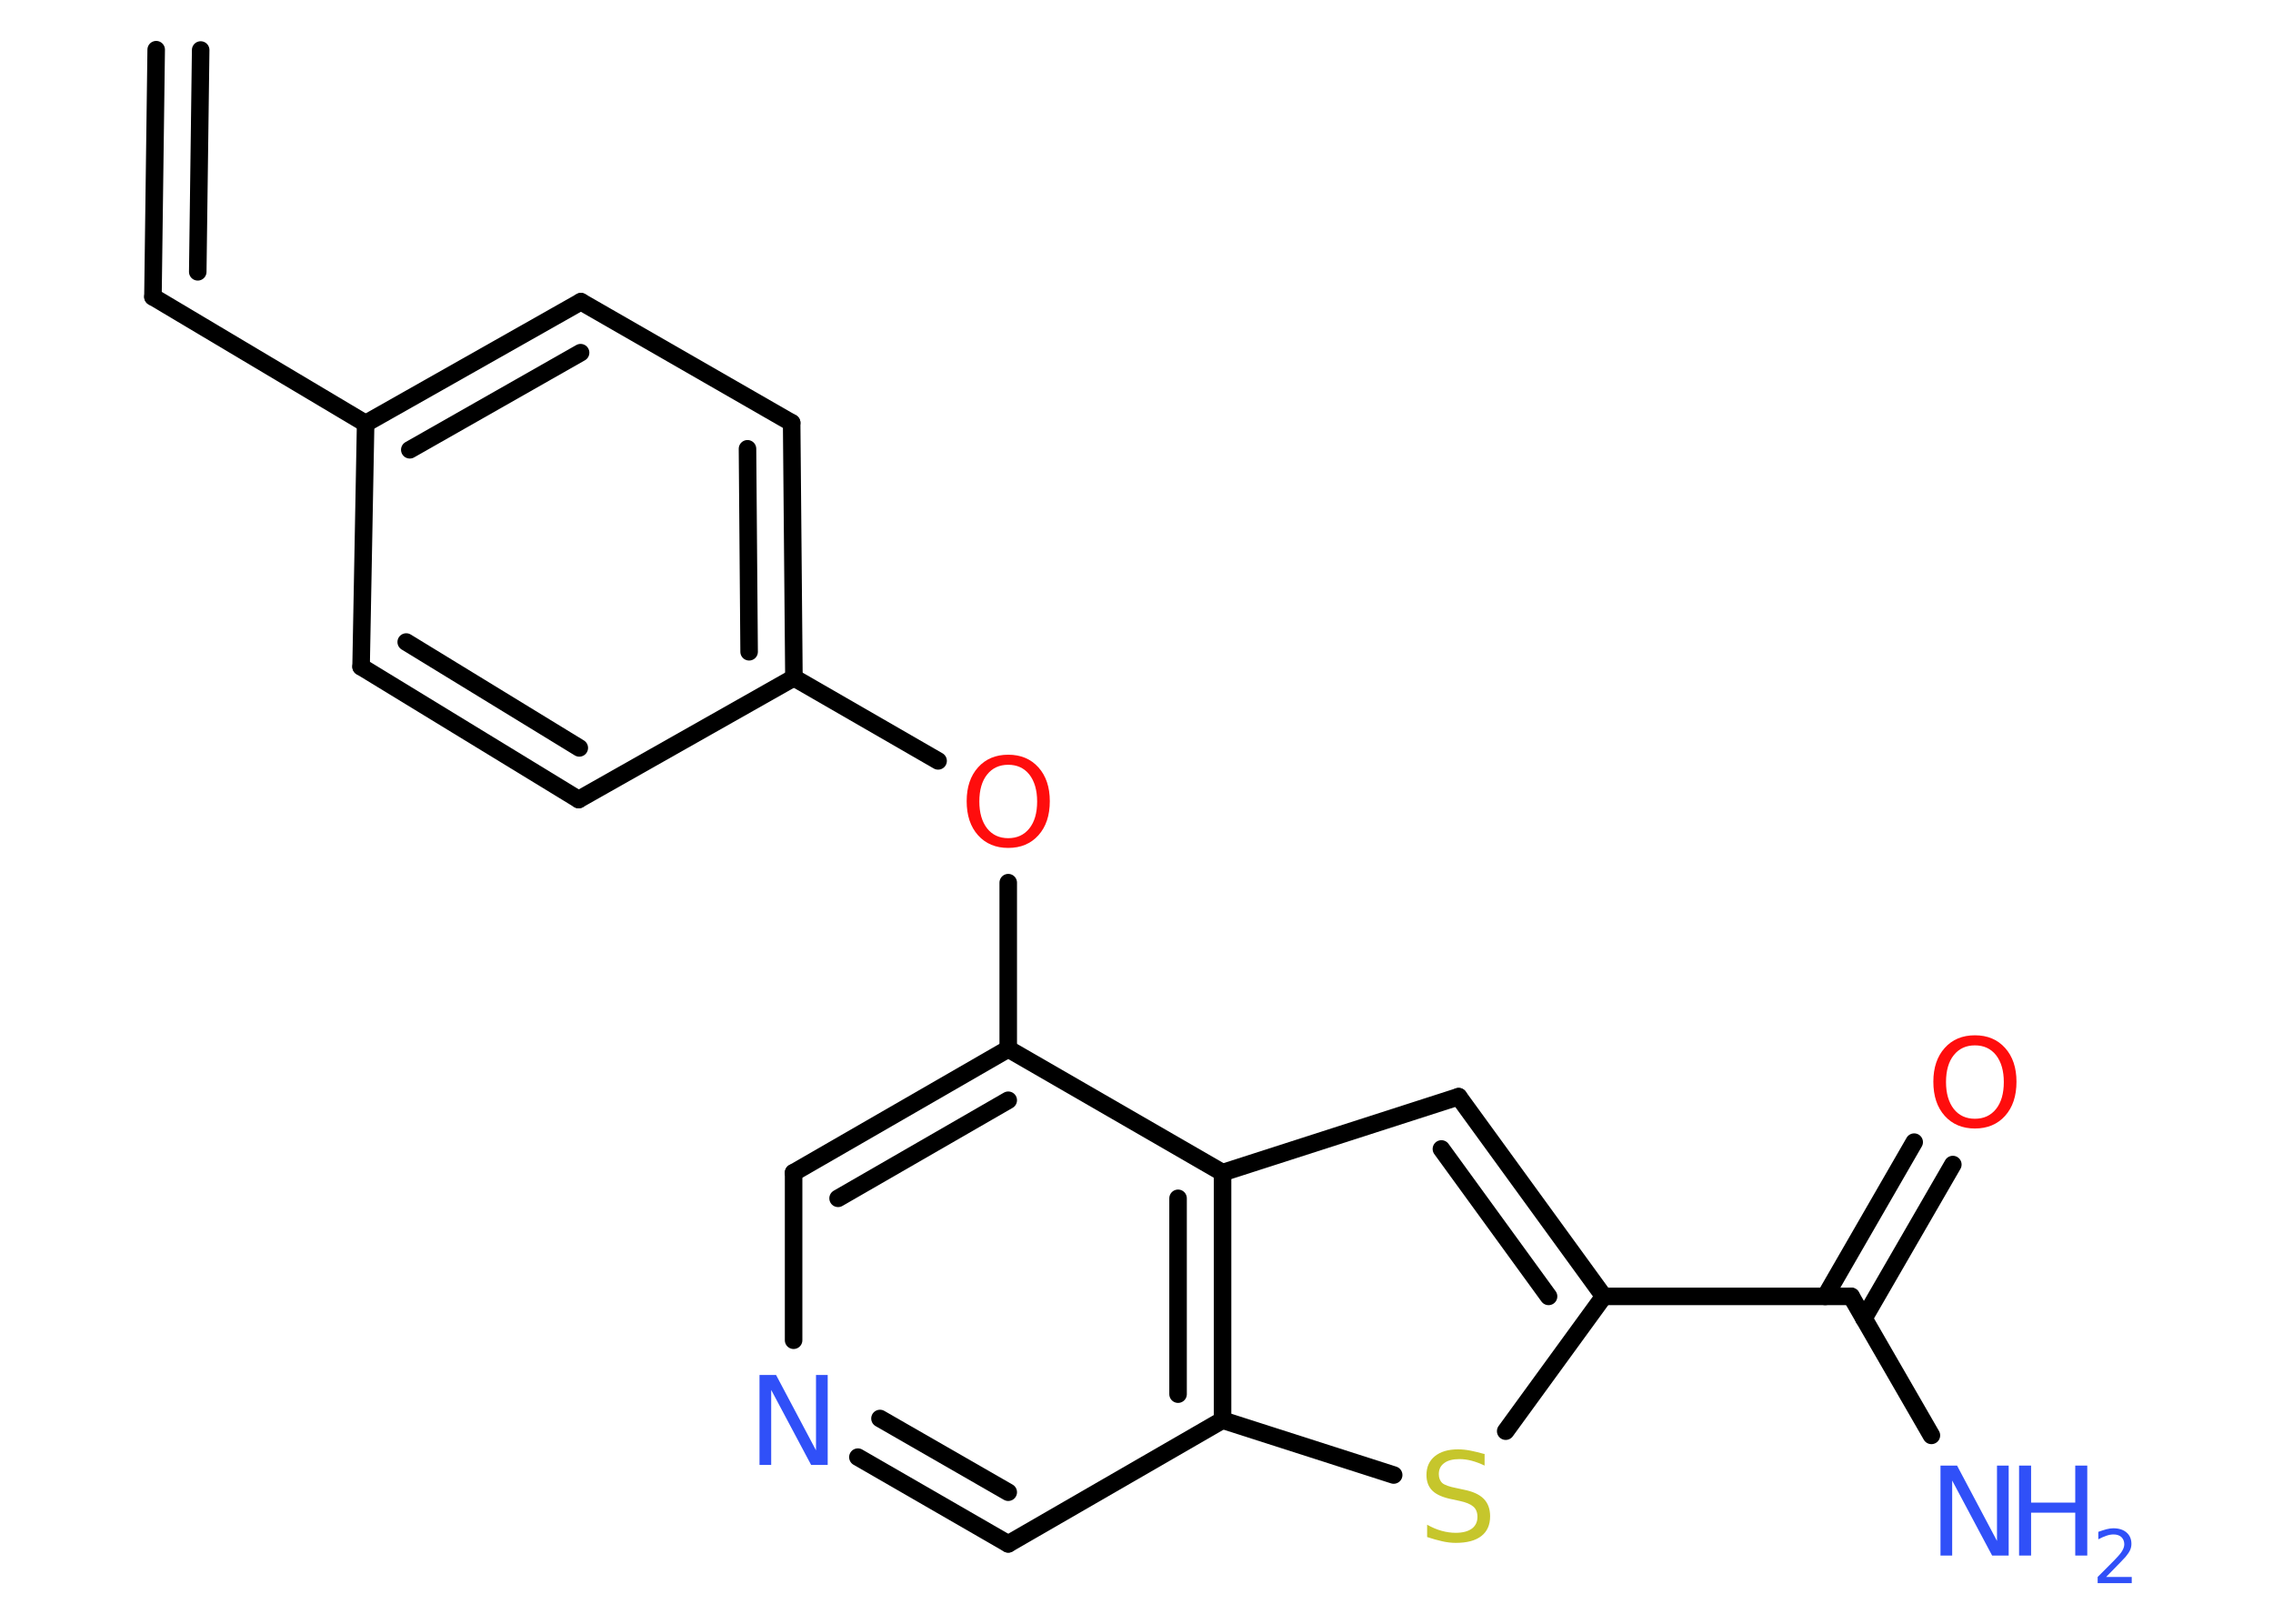 <?xml version='1.0' encoding='UTF-8'?>
<!DOCTYPE svg PUBLIC "-//W3C//DTD SVG 1.1//EN" "http://www.w3.org/Graphics/SVG/1.1/DTD/svg11.dtd">
<svg version='1.2' xmlns='http://www.w3.org/2000/svg' xmlns:xlink='http://www.w3.org/1999/xlink' width='70.0mm' height='50.0mm' viewBox='0 0 70.0 50.0'>
  <desc>Generated by the Chemistry Development Kit (http://github.com/cdk)</desc>
  <g stroke-linecap='round' stroke-linejoin='round' stroke='#000000' stroke-width='.54' fill='#3050F8'>
    <rect x='.0' y='.0' width='70.0' height='50.0' fill='#FFFFFF' stroke='none'/>
    <g id='mol1' class='mol'>
      <g id='mol1bnd1' class='bond'>
        <line x1='4.71' y1='9.14' x2='4.81' y2='1.53'/>
        <line x1='6.09' y1='8.37' x2='6.18' y2='1.54'/>
      </g>
      <line id='mol1bnd2' class='bond' x1='4.71' y1='9.14' x2='11.26' y2='13.04'/>
      <g id='mol1bnd3' class='bond'>
        <line x1='17.89' y1='9.29' x2='11.26' y2='13.04'/>
        <line x1='17.88' y1='10.86' x2='12.62' y2='13.85'/>
      </g>
      <line id='mol1bnd4' class='bond' x1='17.89' y1='9.29' x2='24.38' y2='13.02'/>
      <g id='mol1bnd5' class='bond'>
        <line x1='24.45' y1='20.87' x2='24.38' y2='13.02'/>
        <line x1='23.07' y1='20.07' x2='23.02' y2='13.82'/>
      </g>
      <line id='mol1bnd6' class='bond' x1='24.45' y1='20.87' x2='28.89' y2='23.43'/>
      <line id='mol1bnd7' class='bond' x1='31.05' y1='27.18' x2='31.05' y2='32.3'/>
      <g id='mol1bnd8' class='bond'>
        <line x1='31.05' y1='32.3' x2='24.44' y2='36.11'/>
        <line x1='31.05' y1='33.88' x2='25.81' y2='36.9'/>
      </g>
      <line id='mol1bnd9' class='bond' x1='24.44' y1='36.11' x2='24.44' y2='41.27'/>
      <g id='mol1bnd10' class='bond'>
        <line x1='26.42' y1='44.87' x2='31.05' y2='47.54'/>
        <line x1='27.1' y1='43.68' x2='31.05' y2='45.95'/>
      </g>
      <line id='mol1bnd11' class='bond' x1='31.05' y1='47.54' x2='37.65' y2='43.73'/>
      <line id='mol1bnd12' class='bond' x1='37.65' y1='43.73' x2='42.92' y2='45.42'/>
      <line id='mol1bnd13' class='bond' x1='46.37' y1='44.07' x2='49.39' y2='39.92'/>
      <line id='mol1bnd14' class='bond' x1='49.39' y1='39.92' x2='57.01' y2='39.92'/>
      <line id='mol1bnd15' class='bond' x1='57.01' y1='39.92' x2='59.48' y2='44.2'/>
      <g id='mol1bnd16' class='bond'>
        <line x1='56.21' y1='39.92' x2='58.95' y2='35.17'/>
        <line x1='57.4' y1='40.6' x2='60.14' y2='35.86'/>
      </g>
      <g id='mol1bnd17' class='bond'>
        <line x1='49.39' y1='39.92' x2='44.92' y2='33.77'/>
        <line x1='47.69' y1='39.92' x2='44.39' y2='35.38'/>
      </g>
      <line id='mol1bnd18' class='bond' x1='44.92' y1='33.77' x2='37.65' y2='36.11'/>
      <line id='mol1bnd19' class='bond' x1='31.05' y1='32.3' x2='37.65' y2='36.11'/>
      <g id='mol1bnd20' class='bond'>
        <line x1='37.65' y1='43.73' x2='37.65' y2='36.11'/>
        <line x1='36.28' y1='42.93' x2='36.28' y2='36.9'/>
      </g>
      <line id='mol1bnd21' class='bond' x1='24.45' y1='20.87' x2='17.82' y2='24.62'/>
      <g id='mol1bnd22' class='bond'>
        <line x1='11.12' y1='20.53' x2='17.82' y2='24.62'/>
        <line x1='12.51' y1='19.77' x2='17.84' y2='23.03'/>
      </g>
      <line id='mol1bnd23' class='bond' x1='11.26' y1='13.04' x2='11.12' y2='20.53'/>
      <path id='mol1atm7' class='atom' d='M31.05 23.55q-.41 .0 -.65 .3q-.24 .3 -.24 .83q.0 .52 .24 .83q.24 .3 .65 .3q.41 .0 .65 -.3q.24 -.3 .24 -.83q.0 -.52 -.24 -.83q-.24 -.3 -.65 -.3zM31.05 23.24q.58 .0 .93 .39q.35 .39 .35 1.04q.0 .66 -.35 1.05q-.35 .39 -.93 .39q-.58 .0 -.93 -.39q-.35 -.39 -.35 -1.05q.0 -.65 .35 -1.04q.35 -.39 .93 -.39z' stroke='none' fill='#FF0D0D'/>
      <path id='mol1atm10' class='atom' d='M23.4 42.34h.5l1.23 2.32v-2.32h.36v2.77h-.51l-1.23 -2.31v2.31h-.36v-2.77z' stroke='none'/>
      <path id='mol1atm13' class='atom' d='M45.72 44.77v.36q-.21 -.1 -.4 -.15q-.19 -.05 -.37 -.05q-.31 .0 -.47 .12q-.17 .12 -.17 .34q.0 .18 .11 .28q.11 .09 .42 .15l.23 .05q.42 .08 .62 .28q.2 .2 .2 .54q.0 .4 -.27 .61q-.27 .21 -.79 .21q-.2 .0 -.42 -.05q-.22 -.05 -.46 -.13v-.38q.23 .13 .45 .19q.22 .06 .43 .06q.32 .0 .5 -.13q.17 -.13 .17 -.36q.0 -.21 -.13 -.32q-.13 -.11 -.41 -.17l-.23 -.05q-.42 -.08 -.61 -.26q-.19 -.18 -.19 -.49q.0 -.37 .26 -.58q.26 -.21 .71 -.21q.19 .0 .39 .04q.2 .04 .41 .1z' stroke='none' fill='#C6C62C'/>
      <g id='mol1atm16' class='atom'>
        <path d='M59.77 45.13h.5l1.23 2.32v-2.32h.36v2.77h-.51l-1.23 -2.31v2.31h-.36v-2.77z' stroke='none'/>
        <path d='M62.18 45.13h.37v1.14h1.36v-1.14h.37v2.77h-.37v-1.32h-1.36v1.32h-.37v-2.77z' stroke='none'/>
        <path d='M64.87 48.56h.78v.19h-1.05v-.19q.13 -.13 .35 -.35q.22 -.22 .28 -.29q.11 -.12 .15 -.21q.04 -.08 .04 -.16q.0 -.13 -.09 -.22q-.09 -.08 -.24 -.08q-.11 .0 -.22 .04q-.12 .04 -.25 .11v-.23q.14 -.05 .25 -.08q.12 -.03 .21 -.03q.26 .0 .41 .13q.15 .13 .15 .35q.0 .1 -.04 .19q-.04 .09 -.14 .21q-.03 .03 -.18 .19q-.15 .15 -.42 .43z' stroke='none'/>
      </g>
      <path id='mol1atm17' class='atom' d='M60.82 32.19q-.41 .0 -.65 .3q-.24 .3 -.24 .83q.0 .52 .24 .83q.24 .3 .65 .3q.41 .0 .65 -.3q.24 -.3 .24 -.83q.0 -.52 -.24 -.83q-.24 -.3 -.65 -.3zM60.82 31.88q.58 .0 .93 .39q.35 .39 .35 1.04q.0 .66 -.35 1.05q-.35 .39 -.93 .39q-.58 .0 -.93 -.39q-.35 -.39 -.35 -1.05q.0 -.65 .35 -1.04q.35 -.39 .93 -.39z' stroke='none' fill='#FF0D0D'/>
    </g>
  </g>
</svg>
